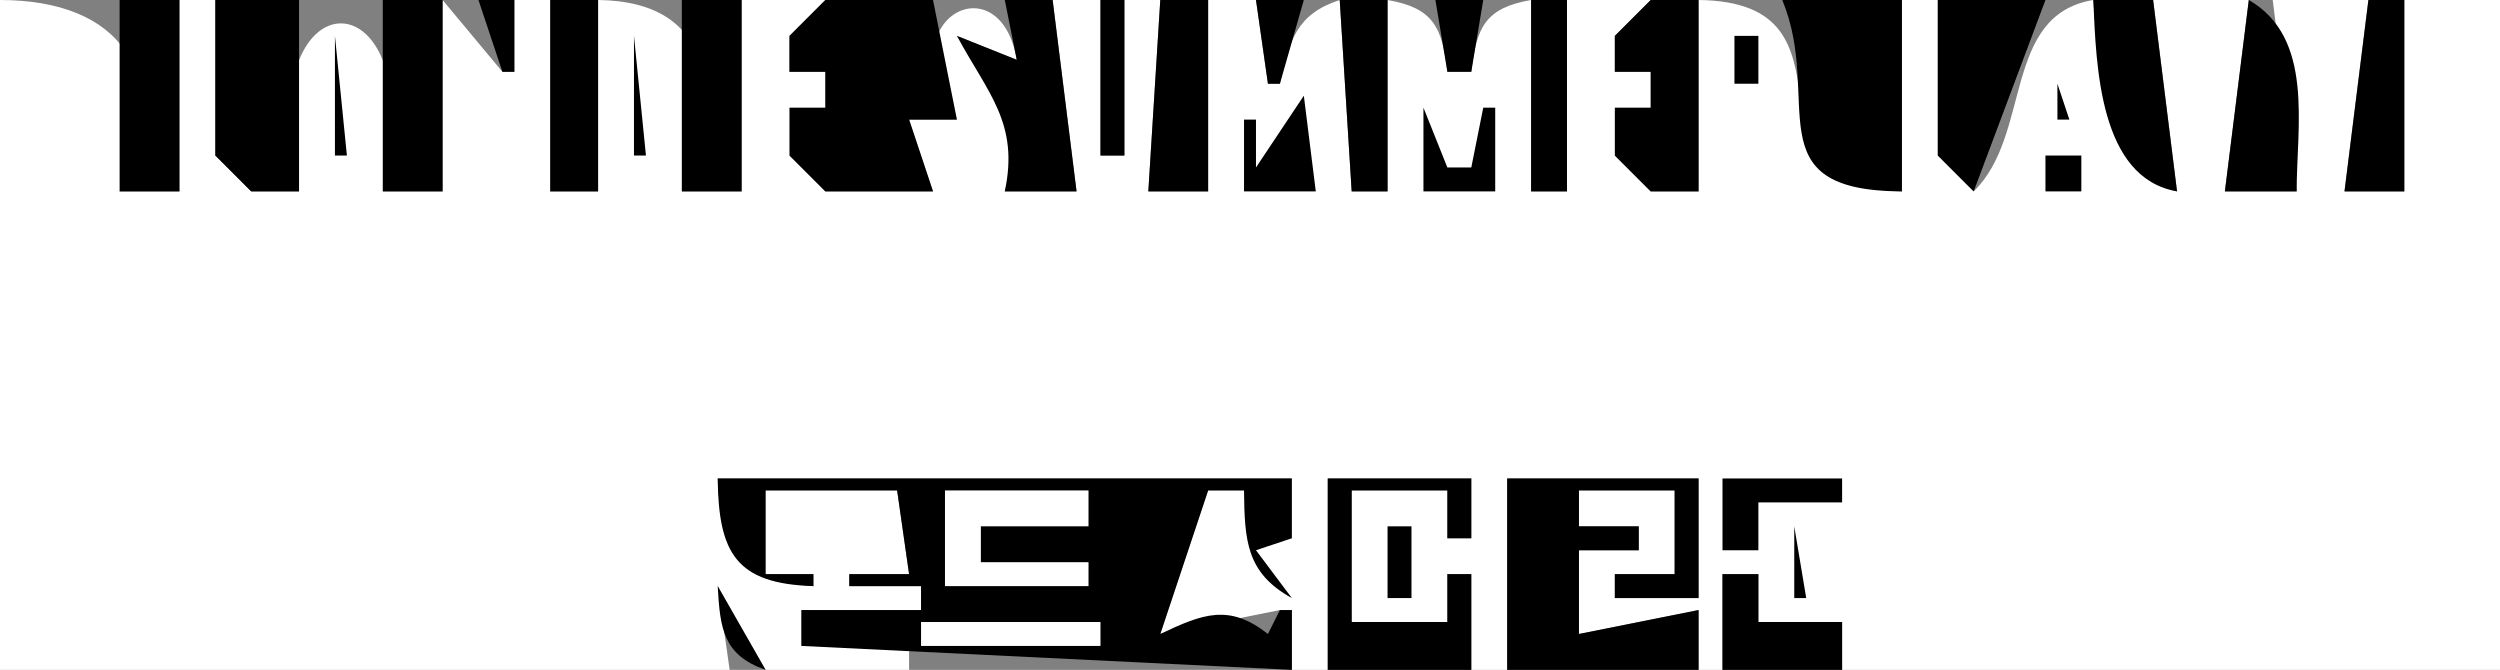 <?xml version="1.0" standalone="yes"?>
<svg width="209" height="56">
<rect width="100%" height="100%" fill="#808080" stroke="none"/>
<path style="fill:#ffffff; stroke:none;" d="M0 0L0 56L61 56L60 49L64 56L76 56L76 54L67 54L67 51L77 51L77 49L71 49L71 48L76 48L75 41L64 41L64 48L68 48L68 49C61.996 48.588 60.174 45.819 60 40L108 40L105 46L108 50L104 41L101 41L97 53L107 51L108 51L108 56L111 56L111 40L123 40L123 45L121 45L121 41L113 41L113 52L121 52L121 48L123 48L123 56L126 56L126 40L142 40L142 50L135 50L135 48L140 48L140 41L132 41L132 44L137 44L137 46L132 46L132 53L142 51L142 56L144 56L144 48L147 48L147 52L154 52L154 56L209 56L209 0L201 0L201 16L196 16L198 0L190 0L192 16L186 16L188 0L180 0L182 16C175.924 14.081 175.46 5.635 175 0C167.371 1.272 169.872 11.283 165 16L162 13L162 0L159 0L159 16C144.451 15.828 156.565 0.172 142 0L142 16L138 16L135 13L138 9L138 6L135 6L135 3L138 0L131 0L131 16L128 16L128 0C124.186 0.661 123.43 2.259 123 6L121 6C120.57 2.259 119.814 0.661 116 0L116 16L113 16L112 0C108.357 1.196 107.795 3.393 107 7L106 7L105 0L101 0L101 16L96 16L97 0L94 0L94 13L92 13L92 0L88 0L90 16L84 16C85.622 10.343 83.387 7.412 80 3L85 5C83.602 -3.377 73.988 1.634 80 10L76 10L78 16L69 16L66 13L69 9L69 6L66 6L66 3L69 0L62 0L62 16L57 16C60.332 8.103 59.891 0.117 50 0L50 16L46 16L46 0L43 0L43 6L42 6L37 0L37 16L32 16C36.459 -2.727 20.541 -2.727 25 16L21 16L18 13L18 0L15 0L15 16L10 16C14.596 5.982 9.937 0.001 0 0z"/>
<path style="fill:#000000; stroke:none;" d="M10 0L10 16L15 16L15 0L10 0M18 0L18 13L21 16L25 16L25 0L18 0M32 0L32 16L37 16L37 0L32 0M40 0L42 6L43 6L43 0L40 0M46 0L46 16L50 16L50 0L46 0M57 0L57 16L62 16L62 0L57 0M69 0L66 3L66 6L69 6L69 9L66 9L66 13L69 16L78 16L76 10L80 10L78 0L69 0M84 0L85 5L80 3C82.572 7.789 85.224 10.284 84 16L90 16L88 0L84 0M92 0L92 13L94 13L94 0L92 0M97 0L96 16L101 16L101 0L97 0M105 0L106 7L107 7L109 0L105 0M112 0L113 16L116 16L116 0L112 0M120 0L121 6L123 6L124 0L120 0M128 0L128 16L131 16L131 0L128 0M138 0L135 3L135 6L138 6L138 9L135 9L135 13L138 16L142 16L142 0L138 0M149 0C152.445 8.348 146.517 15.956 159 16L159 0L149 0M162 0L162 13L165 16L171 0L162 0M175 0C175.243 5.565 175.504 14.872 182 16L180 0L175 0M188 0L186 16L192 16C192 10.503 193.481 3.167 188 0M198 0L196 16L201 16L201 0L198 0M28 3L28 13L29 13L28 3M53 3L53 13L54 13L53 3M145 3L145 7L147 7L147 3L145 3M172 7L172 10L173 10L172 7M109 8L105 14L105 10L104 10L104 16L110 16L109 8M119 9L119 16L125 16L125 9L124 9L123 14L121 14L119 9M80 10L82 13L80 10M40 11L42 16L40 11M145 11L147 16L145 11M171 13L171 16L174 16L174 13L171 13M60 40C60.07 46.221 61.52 48.803 68 49L68 48L64 48L64 41L75 41L76 48L71 48L71 49L77 49L77 51L67 51L67 54L108 56L108 51L107 51L106 53C102.754 50.448 100.565 51.312 97 53L101 41L104 41C104.049 45.16 104.17 47.888 108 50L105 46L108 45L108 40L60 40M111 40L111 56L123 56L123 48L121 48L121 52L113 52L113 41L121 41L121 45L123 45L123 40L111 40M126 40L126 56L142 56L142 51L132 53L132 46L137 46L137 44L132 44L132 41L140 41L140 48L135 48L135 50L142 50L142 40L126 40M144 40L144 46L147 46L147 42L154 42L154 40L144 40z"/>
<path style="fill:#ffffff; stroke:none;" d="M79 41L79 49L91 49L91 47L82 47L82 44L91 44L91 41L79 41z"/>
<path style="fill:#000000; stroke:none;" d="M116 44L116 50L118 50L118 44L116 44M150 44L150 50L151 50L150 44M144 48L144 56L154 56L154 52L147 52L147 48L144 48M60 49C60.197 52.569 60.462 54.757 64 56L60 49z"/>
<path style="fill:#ffffff; stroke:none;" d="M77 52L77 54L92 54L92 52L77 52z"/>
</svg>
